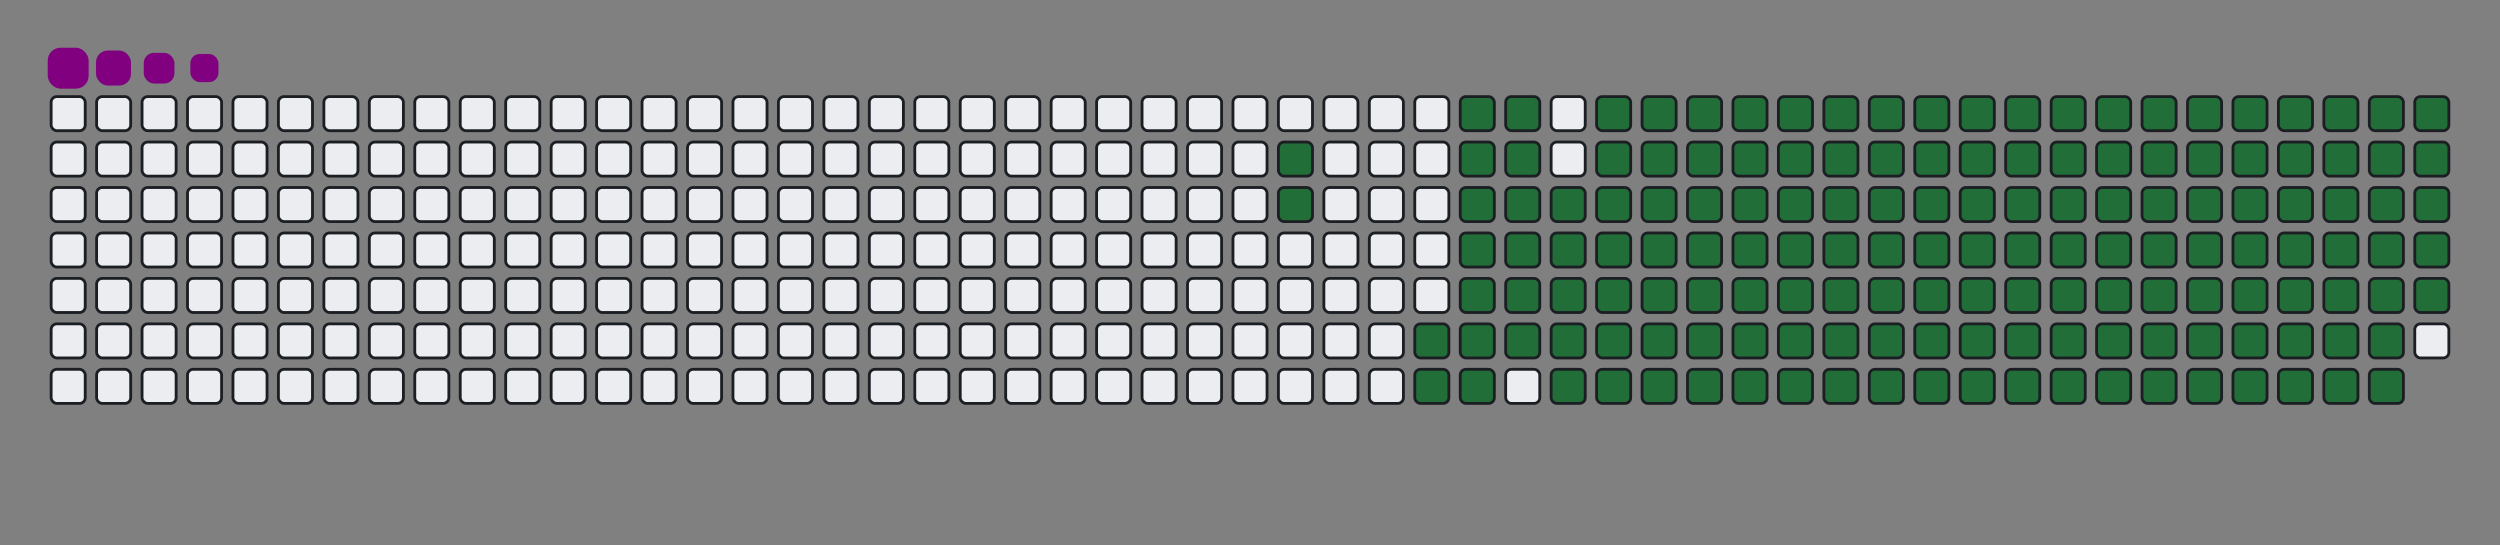 <svg viewBox="-16 -32 880 192" width="880" height="192" xmlns="http://www.w3.org/2000/svg"><rect x="-16" y="-32" width="880" height="192" fill="#808080" stroke="none"/><desc>Generated with https://github.com/Platane/snk</desc><style>@keyframes c0{12.12%{fill:#216e39}12.14%,to{fill:#ebedf0}}@keyframes c1{12.54%{fill:#216e39}12.56%,to{fill:#ebedf0}}@keyframes c2{68.61%{fill:#216e39}68.63%,to{fill:#ebedf0}}@keyframes c3{69.03%{fill:#216e39}69.05%,to{fill:#ebedf0}}@keyframes c4{85.35%{fill:#216e39}85.37%,to{fill:#ebedf0}}@keyframes c5{85.76%{fill:#216e39}85.78%,to{fill:#ebedf0}}@keyframes c6{14.22%{fill:#216e39}14.24%,to{fill:#ebedf0}}@keyframes c7{49.78%{fill:#216e39}49.8%,to{fill:#ebedf0}}@keyframes c8{50.2%{fill:#216e39}50.22%,to{fill:#ebedf0}}@keyframes c9{68.19%{fill:#216e39}68.21%,to{fill:#ebedf0}}@keyframes ca{69.45%{fill:#216e39}69.47%,to{fill:#ebedf0}}@keyframes cb{84.93%{fill:#216e39}84.95%,to{fill:#ebedf0}}@keyframes cc{84.51%{fill:#216e39}84.53%,to{fill:#ebedf0}}@keyframes cd{14.63%{fill:#216e39}14.65%,to{fill:#ebedf0}}@keyframes ce{49.36%{fill:#216e39}49.38%,to{fill:#ebedf0}}@keyframes cf{50.62%{fill:#216e39}50.64%,to{fill:#ebedf0}}@keyframes cg{67.77%{fill:#216e39}67.79%,to{fill:#ebedf0}}@keyframes ch{15.05%{fill:#216e39}15.07%,to{fill:#ebedf0}}@keyframes ci{48.94%{fill:#216e39}48.96%,to{fill:#ebedf0}}@keyframes cj{51.04%{fill:#216e39}51.06%,to{fill:#ebedf0}}@keyframes ck{67.35%{fill:#216e39}67.37%,to{fill:#ebedf0}}@keyframes cl{70.28%{fill:#216e39}70.3%,to{fill:#ebedf0}}@keyframes cm{31.37%{fill:#216e39}31.39%,to{fill:#ebedf0}}@keyframes cn{31.79%{fill:#216e39}31.81%,to{fill:#ebedf0}}@keyframes co{15.47%{fill:#216e39}15.49%,to{fill:#ebedf0}}@keyframes cp{48.53%{fill:#216e39}48.55%,to{fill:#ebedf0}}@keyframes cq{51.45%{fill:#216e39}51.47%,to{fill:#ebedf0}}@keyframes cr{66.94%{fill:#216e39}66.96%,to{fill:#ebedf0}}@keyframes cs{70.7%{fill:#216e39}70.72%,to{fill:#ebedf0}}@keyframes ct{30.95%{fill:#216e39}30.97%,to{fill:#ebedf0}}@keyframes cu{32.21%{fill:#216e39}32.23%,to{fill:#ebedf0}}@keyframes cv{15.89%{fill:#216e39}15.91%,to{fill:#ebedf0}}@keyframes cw{48.11%{fill:#216e39}48.13%,to{fill:#ebedf0}}@keyframes cx{51.87%{fill:#216e39}51.89%,to{fill:#ebedf0}}@keyframes cy{66.52%{fill:#216e39}66.54%,to{fill:#ebedf0}}@keyframes cz{71.12%{fill:#216e39}71.14%,to{fill:#ebedf0}}@keyframes c10{30.53%{fill:#216e39}30.55%,to{fill:#ebedf0}}@keyframes c11{32.63%{fill:#216e39}32.65%,to{fill:#ebedf0}}@keyframes c12{16.31%{fill:#216e39}16.33%,to{fill:#ebedf0}}@keyframes c13{47.69%{fill:#216e39}47.71%,to{fill:#ebedf0}}@keyframes c14{52.29%{fill:#216e39}52.31%,to{fill:#ebedf0}}@keyframes c15{66.1%{fill:#216e39}66.12%,to{fill:#ebedf0}}@keyframes c16{71.54%{fill:#216e39}71.56%,to{fill:#ebedf0}}@keyframes c17{30.12%{fill:#216e39}30.14%,to{fill:#ebedf0}}@keyframes c18{33.04%{fill:#216e39}33.06%,to{fill:#ebedf0}}@keyframes c19{16.73%{fill:#216e39}16.75%,to{fill:#ebedf0}}@keyframes c1a{47.27%{fill:#216e39}47.29%,to{fill:#ebedf0}}@keyframes c1b{52.71%{fill:#216e39}52.73%,to{fill:#ebedf0}}@keyframes c1c{65.68%{fill:#216e39}65.7%,to{fill:#ebedf0}}@keyframes c1d{71.96%{fill:#216e39}71.98%,to{fill:#ebedf0}}@keyframes c1e{29.7%{fill:#216e39}29.72%,to{fill:#ebedf0}}@keyframes c1f{33.46%{fill:#216e39}33.48%,to{fill:#ebedf0}}@keyframes c1g{17.14%{fill:#216e39}17.16%,to{fill:#ebedf0}}@keyframes c1h{46.85%{fill:#216e39}46.87%,to{fill:#ebedf0}}@keyframes c1i{53.13%{fill:#216e39}53.15%,to{fill:#ebedf0}}@keyframes c1j{65.26%{fill:#216e39}65.28%,to{fill:#ebedf0}}@keyframes c1k{72.37%{fill:#216e39}72.39%,to{fill:#ebedf0}}@keyframes c1l{29.28%{fill:#216e39}29.3%,to{fill:#ebedf0}}@keyframes c1m{33.88%{fill:#216e39}33.9%,to{fill:#ebedf0}}@keyframes c1n{17.56%{fill:#216e39}17.58%,to{fill:#ebedf0}}@keyframes c1o{46.43%{fill:#216e39}46.45%,to{fill:#ebedf0}}@keyframes c1p{53.55%{fill:#216e39}53.57%,to{fill:#ebedf0}}@keyframes c1q{64.84%{fill:#216e39}64.86%,to{fill:#ebedf0}}@keyframes c1r{72.79%{fill:#216e39}72.81%,to{fill:#ebedf0}}@keyframes c1s{28.86%{fill:#216e39}28.88%,to{fill:#ebedf0}}@keyframes c1t{34.3%{fill:#216e39}34.32%,to{fill:#ebedf0}}@keyframes c1u{17.98%{fill:#216e39}18%,to{fill:#ebedf0}}@keyframes c1v{46.02%{fill:#216e39}46.04%,to{fill:#ebedf0}}@keyframes c1w{53.96%{fill:#216e39}53.98%,to{fill:#ebedf0}}@keyframes c1x{64.43%{fill:#216e39}64.45%,to{fill:#ebedf0}}@keyframes c1y{73.21%{fill:#216e39}73.23%,to{fill:#ebedf0}}@keyframes c1z{28.44%{fill:#216e39}28.46%,to{fill:#ebedf0}}@keyframes c20{34.72%{fill:#216e39}34.74%,to{fill:#ebedf0}}@keyframes c21{18.4%{fill:#216e39}18.42%,to{fill:#ebedf0}}@keyframes c22{45.6%{fill:#216e39}45.62%,to{fill:#ebedf0}}@keyframes c23{54.38%{fill:#216e39}54.4%,to{fill:#ebedf0}}@keyframes c24{64.01%{fill:#216e39}64.03%,to{fill:#ebedf0}}@keyframes c25{73.63%{fill:#216e39}73.65%,to{fill:#ebedf0}}@keyframes c26{28.02%{fill:#216e39}28.04%,to{fill:#ebedf0}}@keyframes c27{35.14%{fill:#216e39}35.16%,to{fill:#ebedf0}}@keyframes c28{18.82%{fill:#216e39}18.84%,to{fill:#ebedf0}}@keyframes c29{45.18%{fill:#216e39}45.2%,to{fill:#ebedf0}}@keyframes c2a{54.8%{fill:#216e39}54.82%,to{fill:#ebedf0}}@keyframes c2b{63.59%{fill:#216e39}63.61%,to{fill:#ebedf0}}@keyframes c2c{74.05%{fill:#216e39}74.07%,to{fill:#ebedf0}}@keyframes c2d{27.61%{fill:#216e39}27.63%,to{fill:#ebedf0}}@keyframes c2e{35.55%{fill:#216e39}35.57%,to{fill:#ebedf0}}@keyframes c2f{19.24%{fill:#216e39}19.26%,to{fill:#ebedf0}}@keyframes c2g{44.76%{fill:#216e39}44.78%,to{fill:#ebedf0}}@keyframes c2h{55.22%{fill:#216e39}55.24%,to{fill:#ebedf0}}@keyframes c2i{63.17%{fill:#216e39}63.19%,to{fill:#ebedf0}}@keyframes c2j{74.47%{fill:#216e39}74.49%,to{fill:#ebedf0}}@keyframes c2k{27.19%{fill:#216e39}27.21%,to{fill:#ebedf0}}@keyframes c2l{35.97%{fill:#216e39}35.99%,to{fill:#ebedf0}}@keyframes c2m{19.66%{fill:#216e39}19.68%,to{fill:#ebedf0}}@keyframes c2n{44.34%{fill:#216e39}44.36%,to{fill:#ebedf0}}@keyframes c2o{55.64%{fill:#216e39}55.66%,to{fill:#ebedf0}}@keyframes c2p{62.75%{fill:#216e39}62.77%,to{fill:#ebedf0}}@keyframes c2q{74.89%{fill:#216e39}74.91%,to{fill:#ebedf0}}@keyframes c2r{26.77%{fill:#216e39}26.79%,to{fill:#ebedf0}}@keyframes c2s{36.39%{fill:#216e39}36.41%,to{fill:#ebedf0}}@keyframes c2t{20.07%{fill:#216e39}20.09%,to{fill:#ebedf0}}@keyframes c2u{43.92%{fill:#216e39}43.94%,to{fill:#ebedf0}}@keyframes c2v{56.06%{fill:#216e39}56.08%,to{fill:#ebedf0}}@keyframes c2w{62.33%{fill:#216e39}62.35%,to{fill:#ebedf0}}@keyframes c2x{75.3%{fill:#216e39}75.32%,to{fill:#ebedf0}}@keyframes c2y{26.35%{fill:#216e39}26.37%,to{fill:#ebedf0}}@keyframes c2z{36.81%{fill:#216e39}36.83%,to{fill:#ebedf0}}@keyframes c30{20.49%{fill:#216e39}20.51%,to{fill:#ebedf0}}@keyframes c31{43.5%{fill:#216e39}43.52%,to{fill:#ebedf0}}@keyframes c32{56.48%{fill:#216e39}56.5%,to{fill:#ebedf0}}@keyframes c33{61.91%{fill:#216e39}61.93%,to{fill:#ebedf0}}@keyframes c34{75.72%{fill:#216e39}75.74%,to{fill:#ebedf0}}@keyframes c35{25.93%{fill:#216e39}25.95%,to{fill:#ebedf0}}@keyframes c36{37.23%{fill:#216e39}37.25%,to{fill:#ebedf0}}@keyframes c37{20.91%{fill:#216e39}20.93%,to{fill:#ebedf0}}@keyframes c38{43.09%{fill:#216e39}43.11%,to{fill:#ebedf0}}@keyframes c39{56.89%{fill:#216e39}56.91%,to{fill:#ebedf0}}@keyframes c3a{61.5%{fill:#216e39}61.52%,to{fill:#ebedf0}}@keyframes c3b{76.14%{fill:#216e39}76.16%,to{fill:#ebedf0}}@keyframes c3c{25.51%{fill:#216e39}25.53%,to{fill:#ebedf0}}@keyframes c3d{37.65%{fill:#216e39}37.67%,to{fill:#ebedf0}}@keyframes c3e{21.33%{fill:#216e39}21.35%,to{fill:#ebedf0}}@keyframes c3f{42.67%{fill:#216e39}42.69%,to{fill:#ebedf0}}@keyframes c3g{57.31%{fill:#216e39}57.33%,to{fill:#ebedf0}}@keyframes c3h{61.08%{fill:#216e39}61.1%,to{fill:#ebedf0}}@keyframes c3i{60.66%{fill:#216e39}60.68%,to{fill:#ebedf0}}@keyframes c3j{25.09%{fill:#216e39}25.11%,to{fill:#ebedf0}}@keyframes c3k{38.07%{fill:#216e39}38.09%,to{fill:#ebedf0}}@keyframes c3l{21.75%{fill:#216e39}21.77%,to{fill:#ebedf0}}@keyframes c3m{42.25%{fill:#216e39}42.27%,to{fill:#ebedf0}}@keyframes c3n{57.73%{fill:#216e39}57.75%,to{fill:#ebedf0}}@keyframes c3o{58.15%{fill:#216e39}58.17%,to{fill:#ebedf0}}@keyframes c3p{60.24%{fill:#216e39}60.26%,to{fill:#ebedf0}}@keyframes c3q{24.68%{fill:#216e39}24.7%,to{fill:#ebedf0}}@keyframes c3r{38.48%{fill:#216e39}38.5%,to{fill:#ebedf0}}@keyframes c3s{22.17%{fill:#216e39}22.19%,to{fill:#ebedf0}}@keyframes c3t{41.83%{fill:#216e39}41.85%,to{fill:#ebedf0}}@keyframes c3u{41.41%{fill:#216e39}41.43%,to{fill:#ebedf0}}@keyframes c3v{58.57%{fill:#216e39}58.59%,to{fill:#ebedf0}}@keyframes c3w{59.82%{fill:#216e39}59.84%,to{fill:#ebedf0}}@keyframes c3x{24.26%{fill:#216e39}24.28%,to{fill:#ebedf0}}@keyframes c3y{38.9%{fill:#216e39}38.92%,to{fill:#ebedf0}}@keyframes c3z{22.58%{fill:#216e39}22.6%,to{fill:#ebedf0}}@keyframes c40{39.74%{fill:#216e39}39.76%,to{fill:#ebedf0}}@keyframes c41{40.99%{fill:#216e39}41.01%,to{fill:#ebedf0}}@keyframes c42{58.99%{fill:#216e39}59.01%,to{fill:#ebedf0}}@keyframes c43{59.4%{fill:#216e39}59.42%,to{fill:#ebedf0}}@keyframes c44{23.84%{fill:#216e39}23.86%,to{fill:#ebedf0}}@keyframes c45{23.42%{fill:#216e39}23.44%,to{fill:#ebedf0}}@keyframes c46{23%{fill:#216e39}23.02%,to{fill:#ebedf0}}@keyframes c47{40.16%{fill:#216e39}40.18%,to{fill:#ebedf0}}@keyframes c48{40.58%{fill:#216e39}40.6%,to{fill:#ebedf0}}@keyframes u0{12.12%{transform:scale(0,1)}12.14%,12.54%,12.56%,14.22%{transform:scale(.01,1)}14.24%,14.63%{transform:scale(.02,1)}14.65%,15.05%,15.07%,15.47%{transform:scale(.03,1)}15.49%,15.89%{transform:scale(.04,1)}15.91%,16.31%,16.33%,16.73%{transform:scale(.05,1)}16.75%,17.14%{transform:scale(.06,1)}17.16%,17.56%,17.58%,17.98%{transform:scale(.07,1)}18%,18.4%,18.42%,18.82%{transform:scale(.08,1)}18.84%,19.24%{transform:scale(.09,1)}19.26%,19.66%,19.68%,20.07%{transform:scale(.1,1)}20.09%,20.49%{transform:scale(.11,1)}20.51%,20.91%,20.93%,21.33%{transform:scale(.12,1)}21.35%,21.75%{transform:scale(.13,1)}21.77%,22.17%,22.19%,22.58%{transform:scale(.14,1)}22.6%,23%{transform:scale(.15,1)}23.02%,23.42%,23.44%,23.84%{transform:scale(.16,1)}23.86%,24.26%{transform:scale(.17,1)}24.28%,24.68%,24.7%,25.09%{transform:scale(.18,1)}25.11%,25.51%{transform:scale(.19,1)}25.53%,25.93%,25.95%,26.35%{transform:scale(.2,1)}26.37%,26.77%{transform:scale(.21,1)}26.79%,27.19%,27.21%,27.61%{transform:scale(.22,1)}27.63%,28.02%{transform:scale(.23,1)}28.04%,28.44%,28.46%,28.86%{transform:scale(.24,1)}28.88%,29.28%,29.3%,29.7%{transform:scale(.25,1)}29.72%,30.12%{transform:scale(.26,1)}30.14%,30.53%,30.55%,30.95%{transform:scale(.27,1)}30.97%,31.37%{transform:scale(.28,1)}31.39%,31.79%,31.81%,32.21%{transform:scale(.29,1)}32.23%,32.63%{transform:scale(.3,1)}32.65%,33.04%,33.06%,33.46%{transform:scale(.31,1)}33.48%,33.88%{transform:scale(.32,1)}33.9%,34.3%,34.32%,34.72%{transform:scale(.33,1)}34.74%,35.14%{transform:scale(.34,1)}35.16%,35.55%,35.57%,35.97%{transform:scale(.35,1)}35.99%,36.39%{transform:scale(.36,1)}36.41%,36.81%,36.83%,37.23%{transform:scale(.37,1)}37.25%,37.65%{transform:scale(.38,1)}37.67%,38.07%,38.09%,38.48%{transform:scale(.39,1)}38.5%,38.9%{transform:scale(.4,1)}38.92%,39.74%,39.76%,40.16%{transform:scale(.41,1)}40.18%,40.58%,40.6%,40.99%{transform:scale(.42,1)}41.01%,41.41%{transform:scale(.43,1)}41.43%,41.83%,41.85%,42.25%{transform:scale(.44,1)}42.27%,42.67%{transform:scale(.45,1)}42.69%,43.09%,43.11%,43.5%{transform:scale(.46,1)}43.52%,43.92%{transform:scale(.47,1)}43.94%,44.34%,44.36%,44.76%{transform:scale(.48,1)}44.78%,45.18%{transform:scale(.49,1)}45.2%,45.6%,45.62%,46.02%{transform:scale(.5,1)}46.04%,46.43%{transform:scale(.51,1)}46.45%,46.85%,46.87%,47.27%{transform:scale(.52,1)}47.29%,47.69%{transform:scale(.53,1)}47.71%,48.11%,48.13%,48.53%{transform:scale(.54,1)}48.55%,48.94%{transform:scale(.55,1)}48.96%,49.36%,49.38%,49.78%{transform:scale(.56,1)}49.8%,50.2%{transform:scale(.57,1)}50.22%,50.62%,50.64%,51.04%{transform:scale(.58,1)}51.06%,51.45%,51.47%,51.87%{transform:scale(.59,1)}51.89%,52.29%{transform:scale(.6,1)}52.31%,52.71%,52.73%,53.13%{transform:scale(.61,1)}53.15%,53.55%{transform:scale(.62,1)}53.57%,53.96%,53.98%,54.38%{transform:scale(.63,1)}54.4%,54.8%{transform:scale(.64,1)}54.82%,55.22%,55.24%,55.64%{transform:scale(.65,1)}55.66%,56.06%{transform:scale(.66,1)}56.08%,56.48%,56.5%,56.89%{transform:scale(.67,1)}56.91%,57.31%{transform:scale(.68,1)}57.33%,57.73%,57.75%,58.15%{transform:scale(.69,1)}58.17%,58.57%{transform:scale(.7,1)}58.59%,58.99%,59.01%,59.4%{transform:scale(.71,1)}59.42%,59.82%{transform:scale(.72,1)}59.84%,60.24%,60.26%,60.66%{transform:scale(.73,1)}60.68%,61.08%{transform:scale(.74,1)}61.1%,61.5%,61.52%,61.91%{transform:scale(.75,1)}61.93%,62.33%,62.35%,62.75%{transform:scale(.76,1)}62.77%,63.17%{transform:scale(.77,1)}63.19%,63.59%,63.61%,64.01%{transform:scale(.78,1)}64.03%,64.43%{transform:scale(.79,1)}64.45%,64.84%,64.86%,65.26%{transform:scale(.8,1)}65.28%,65.68%{transform:scale(.81,1)}65.7%,66.1%,66.12%,66.52%{transform:scale(.82,1)}66.54%,66.94%{transform:scale(.83,1)}66.96%,67.35%,67.37%,67.77%{transform:scale(.84,1)}67.79%,68.19%{transform:scale(.85,1)}68.21%,68.61%,68.63%,69.03%{transform:scale(.86,1)}69.05%,69.45%{transform:scale(.87,1)}69.47%,70.28%,70.3%,70.7%{transform:scale(.88,1)}70.72%,71.12%{transform:scale(.89,1)}71.14%,71.54%,71.56%,71.96%{transform:scale(.9,1)}71.98%,72.37%{transform:scale(.91,1)}72.39%,72.79%,72.81%,73.21%{transform:scale(.92,1)}73.23%,73.63%,73.65%,74.05%{transform:scale(.93,1)}74.07%,74.47%{transform:scale(.94,1)}74.49%,74.89%,74.91%,75.3%{transform:scale(.95,1)}75.32%,75.72%{transform:scale(.96,1)}75.74%,76.14%,76.16%,84.51%{transform:scale(.97,1)}84.53%,84.93%{transform:scale(.98,1)}84.95%,85.35%,85.37%,85.76%{transform:scale(.99,1)}85.78%,to{transform:scale(1,1)}}@keyframes s0{0%,99.58%{transform:translate(0,-16px)}.42%{transform:translate(0,0)}11.72%{transform:translate(432px,0)}12.55%{transform:translate(432px,32px)}23.01%{transform:translate(832px,32px)}23.85%{transform:translate(832px,0)}31.38%{transform:translate(544px,0)}31.8%{transform:translate(544px,16px)}38.91%{transform:translate(816px,16px)}39.75%{transform:translate(816px,48px)}40.17%{transform:translate(832px,48px)}40.59%{transform:translate(832px,64px)}41.42%{transform:translate(800px,64px)}41.84%{transform:translate(800px,48px)}49.79%{transform:translate(496px,48px)}50.21%{transform:translate(496px,64px)}57.74%{transform:translate(784px,64px)}58.16%{transform:translate(784px,80px)}59%{transform:translate(816px,80px)}59.41%{transform:translate(816px,96px)}60.67%{transform:translate(768px,96px)}61.09%{transform:translate(768px,80px)}68.62%{transform:translate(480px,80px)}69.04%{transform:translate(480px,96px)}76.15%{transform:translate(752px,96px)}78.24%{transform:translate(752px,16px)}84.52%{transform:translate(512px,16px)}84.94%{transform:translate(512px,0)}85.36%{transform:translate(496px,0)}85.77%{transform:translate(496px,16px)}96.65%{transform:translate(80px,16px)}97.07%{transform:translate(80px,0)}97.49%{transform:translate(64px,0)}97.91%{transform:translate(64px,-16px)}}@keyframes s1{0%,99.58%{transform:translate(16px,-16px)}.42%{transform:translate(0,-16px)}.84%{transform:translate(0,0)}12.13%{transform:translate(432px,0)}12.97%{transform:translate(432px,32px)}23.43%{transform:translate(832px,32px)}24.27%{transform:translate(832px,0)}31.8%{transform:translate(544px,0)}32.22%{transform:translate(544px,16px)}39.33%{transform:translate(816px,16px)}40.17%{transform:translate(816px,48px)}40.59%{transform:translate(832px,48px)}41%{transform:translate(832px,64px)}41.84%{transform:translate(800px,64px)}42.26%{transform:translate(800px,48px)}50.21%{transform:translate(496px,48px)}50.63%{transform:translate(496px,64px)}58.16%{transform:translate(784px,64px)}58.58%{transform:translate(784px,80px)}59.41%{transform:translate(816px,80px)}59.83%{transform:translate(816px,96px)}61.09%{transform:translate(768px,96px)}61.51%{transform:translate(768px,80px)}69.04%{transform:translate(480px,80px)}69.46%{transform:translate(480px,96px)}76.57%{transform:translate(752px,96px)}78.66%{transform:translate(752px,16px)}84.94%{transform:translate(512px,16px)}85.36%{transform:translate(512px,0)}85.77%{transform:translate(496px,0)}86.19%{transform:translate(496px,16px)}97.07%{transform:translate(80px,16px)}97.49%{transform:translate(80px,0)}97.91%{transform:translate(64px,0)}98.33%{transform:translate(64px,-16px)}}@keyframes s2{0%,99.58%{transform:translate(32px,-16px)}.84%{transform:translate(0,-16px)}1.26%{transform:translate(0,0)}12.55%{transform:translate(432px,0)}13.39%{transform:translate(432px,32px)}23.85%{transform:translate(832px,32px)}24.69%{transform:translate(832px,0)}32.22%{transform:translate(544px,0)}32.64%{transform:translate(544px,16px)}39.75%{transform:translate(816px,16px)}40.59%{transform:translate(816px,48px)}41%{transform:translate(832px,48px)}41.42%{transform:translate(832px,64px)}42.26%{transform:translate(800px,64px)}42.68%{transform:translate(800px,48px)}50.63%{transform:translate(496px,48px)}51.05%{transform:translate(496px,64px)}58.58%{transform:translate(784px,64px)}59%{transform:translate(784px,80px)}59.83%{transform:translate(816px,80px)}60.25%{transform:translate(816px,96px)}61.51%{transform:translate(768px,96px)}61.92%{transform:translate(768px,80px)}69.46%{transform:translate(480px,80px)}69.87%{transform:translate(480px,96px)}76.99%{transform:translate(752px,96px)}79.08%{transform:translate(752px,16px)}85.36%{transform:translate(512px,16px)}85.77%{transform:translate(512px,0)}86.19%{transform:translate(496px,0)}86.61%{transform:translate(496px,16px)}97.49%{transform:translate(80px,16px)}97.91%{transform:translate(80px,0)}98.33%{transform:translate(64px,0)}98.74%{transform:translate(64px,-16px)}}@keyframes s3{0%,99.58%{transform:translate(48px,-16px)}1.26%{transform:translate(0,-16px)}1.67%{transform:translate(0,0)}12.97%{transform:translate(432px,0)}13.81%{transform:translate(432px,32px)}24.27%{transform:translate(832px,32px)}25.1%{transform:translate(832px,0)}32.64%{transform:translate(544px,0)}33.05%{transform:translate(544px,16px)}40.17%{transform:translate(816px,16px)}41%{transform:translate(816px,48px)}41.42%{transform:translate(832px,48px)}41.84%{transform:translate(832px,64px)}42.68%{transform:translate(800px,64px)}43.1%{transform:translate(800px,48px)}51.05%{transform:translate(496px,48px)}51.46%{transform:translate(496px,64px)}59%{transform:translate(784px,64px)}59.41%{transform:translate(784px,80px)}60.25%{transform:translate(816px,80px)}60.67%{transform:translate(816px,96px)}61.92%{transform:translate(768px,96px)}62.34%{transform:translate(768px,80px)}69.87%{transform:translate(480px,80px)}70.29%{transform:translate(480px,96px)}77.41%{transform:translate(752px,96px)}79.5%{transform:translate(752px,16px)}85.77%{transform:translate(512px,16px)}86.19%{transform:translate(512px,0)}86.61%{transform:translate(496px,0)}87.03%{transform:translate(496px,16px)}97.91%{transform:translate(80px,16px)}98.33%{transform:translate(80px,0)}98.74%{transform:translate(64px,0)}99.16%{transform:translate(64px,-16px)}}:root{--cb:#1b1f230a;--cs:purple;--ce:#ebedf0;--c0:#ebedf0;--c1:#9be9a8;--c2:#40c463;--c3:#30a14e;--c4:#216e39}@media (prefers-color-scheme:dark){:root{--cb:#1b1f230a;--cs:purple;--ce:#161b22;--c1:#01311f;--c2:#034525;--c3:#0f6d31;--c4:#00c647}}.c{shape-rendering:geometricPrecision;fill:#ebedf0;stroke-width:1px;stroke:#1b1f230a;animation:none 23900ms linear infinite}.c.c0,.c.c1,.c.c2{fill:#216e39;animation-name:c0}.c.c1,.c.c2{animation-name:c1}.c.c2{animation-name:c2}.c.c3,.c.c4,.c.c5{fill:#216e39;animation-name:c3}.c.c4,.c.c5{animation-name:c4}.c.c5{animation-name:c5}.c.c6,.c.c7,.c.c8{fill:#216e39;animation-name:c6}.c.c7,.c.c8{animation-name:c7}.c.c8{animation-name:c8}.c.c9,.c.ca,.c.cb{fill:#216e39;animation-name:c9}.c.ca,.c.cb{animation-name:ca}.c.cb{animation-name:cb}.c.cc,.c.cd,.c.ce{fill:#216e39;animation-name:cc}.c.cd,.c.ce{animation-name:cd}.c.ce{animation-name:ce}.c.cf,.c.cg,.c.ch{fill:#216e39;animation-name:cf}.c.cg,.c.ch{animation-name:cg}.c.ch{animation-name:ch}.c.ci,.c.cj,.c.ck{fill:#216e39;animation-name:ci}.c.cj,.c.ck{animation-name:cj}.c.ck{animation-name:ck}.c.cl,.c.cm,.c.cn{fill:#216e39;animation-name:cl}.c.cm,.c.cn{animation-name:cm}.c.cn{animation-name:cn}.c.co,.c.cp,.c.cq{fill:#216e39;animation-name:co}.c.cp,.c.cq{animation-name:cp}.c.cq{animation-name:cq}.c.cr,.c.cs,.c.ct{fill:#216e39;animation-name:cr}.c.cs,.c.ct{animation-name:cs}.c.ct{animation-name:ct}.c.cu,.c.cv,.c.cw{fill:#216e39;animation-name:cu}.c.cv,.c.cw{animation-name:cv}.c.cw{animation-name:cw}.c.cx,.c.cy,.c.cz{fill:#216e39;animation-name:cx}.c.cy,.c.cz{animation-name:cy}.c.cz{animation-name:cz}.c.c10,.c.c11,.c.c12{fill:#216e39;animation-name:c10}.c.c11,.c.c12{animation-name:c11}.c.c12{animation-name:c12}.c.c13,.c.c14,.c.c15{fill:#216e39;animation-name:c13}.c.c14,.c.c15{animation-name:c14}.c.c15{animation-name:c15}.c.c16,.c.c17,.c.c18{fill:#216e39;animation-name:c16}.c.c17,.c.c18{animation-name:c17}.c.c18{animation-name:c18}.c.c19,.c.c1a,.c.c1b{fill:#216e39;animation-name:c19}.c.c1a,.c.c1b{animation-name:c1a}.c.c1b{animation-name:c1b}.c.c1c,.c.c1d,.c.c1e{fill:#216e39;animation-name:c1c}.c.c1d,.c.c1e{animation-name:c1d}.c.c1e{animation-name:c1e}.c.c1f,.c.c1g,.c.c1h{fill:#216e39;animation-name:c1f}.c.c1g,.c.c1h{animation-name:c1g}.c.c1h{animation-name:c1h}.c.c1i,.c.c1j,.c.c1k{fill:#216e39;animation-name:c1i}.c.c1j,.c.c1k{animation-name:c1j}.c.c1k{animation-name:c1k}.c.c1l,.c.c1m,.c.c1n{fill:#216e39;animation-name:c1l}.c.c1m,.c.c1n{animation-name:c1m}.c.c1n{animation-name:c1n}.c.c1o,.c.c1p,.c.c1q{fill:#216e39;animation-name:c1o}.c.c1p,.c.c1q{animation-name:c1p}.c.c1q{animation-name:c1q}.c.c1r,.c.c1s,.c.c1t{fill:#216e39;animation-name:c1r}.c.c1s,.c.c1t{animation-name:c1s}.c.c1t{animation-name:c1t}.c.c1u,.c.c1v,.c.c1w{fill:#216e39;animation-name:c1u}.c.c1v,.c.c1w{animation-name:c1v}.c.c1w{animation-name:c1w}.c.c1x,.c.c1y,.c.c1z{fill:#216e39;animation-name:c1x}.c.c1y,.c.c1z{animation-name:c1y}.c.c1z{animation-name:c1z}.c.c20,.c.c21,.c.c22{fill:#216e39;animation-name:c20}.c.c21,.c.c22{animation-name:c21}.c.c22{animation-name:c22}.c.c23,.c.c24,.c.c25{fill:#216e39;animation-name:c23}.c.c24,.c.c25{animation-name:c24}.c.c25{animation-name:c25}.c.c26,.c.c27,.c.c28{fill:#216e39;animation-name:c26}.c.c27,.c.c28{animation-name:c27}.c.c28{animation-name:c28}.c.c29,.c.c2a,.c.c2b{fill:#216e39;animation-name:c29}.c.c2a,.c.c2b{animation-name:c2a}.c.c2b{animation-name:c2b}.c.c2c,.c.c2d,.c.c2e{fill:#216e39;animation-name:c2c}.c.c2d,.c.c2e{animation-name:c2d}.c.c2e{animation-name:c2e}.c.c2f,.c.c2g,.c.c2h{fill:#216e39;animation-name:c2f}.c.c2g,.c.c2h{animation-name:c2g}.c.c2h{animation-name:c2h}.c.c2i,.c.c2j,.c.c2k{fill:#216e39;animation-name:c2i}.c.c2j,.c.c2k{animation-name:c2j}.c.c2k{animation-name:c2k}.c.c2l,.c.c2m,.c.c2n{fill:#216e39;animation-name:c2l}.c.c2m,.c.c2n{animation-name:c2m}.c.c2n{animation-name:c2n}.c.c2o,.c.c2p,.c.c2q{fill:#216e39;animation-name:c2o}.c.c2p,.c.c2q{animation-name:c2p}.c.c2q{animation-name:c2q}.c.c2r,.c.c2s,.c.c2t{fill:#216e39;animation-name:c2r}.c.c2s,.c.c2t{animation-name:c2s}.c.c2t{animation-name:c2t}.c.c2u,.c.c2v,.c.c2w{fill:#216e39;animation-name:c2u}.c.c2v,.c.c2w{animation-name:c2v}.c.c2w{animation-name:c2w}.c.c2x,.c.c2y,.c.c2z{fill:#216e39;animation-name:c2x}.c.c2y,.c.c2z{animation-name:c2y}.c.c2z{animation-name:c2z}.c.c30,.c.c31,.c.c32{fill:#216e39;animation-name:c30}.c.c31,.c.c32{animation-name:c31}.c.c32{animation-name:c32}.c.c33,.c.c34,.c.c35{fill:#216e39;animation-name:c33}.c.c34,.c.c35{animation-name:c34}.c.c35{animation-name:c35}.c.c36,.c.c37,.c.c38{fill:#216e39;animation-name:c36}.c.c37,.c.c38{animation-name:c37}.c.c38{animation-name:c38}.c.c39,.c.c3a,.c.c3b{fill:#216e39;animation-name:c39}.c.c3a,.c.c3b{animation-name:c3a}.c.c3b{animation-name:c3b}.c.c3c,.c.c3d,.c.c3e{fill:#216e39;animation-name:c3c}.c.c3d,.c.c3e{animation-name:c3d}.c.c3e{animation-name:c3e}.c.c3f,.c.c3g,.c.c3h{fill:#216e39;animation-name:c3f}.c.c3g,.c.c3h{animation-name:c3g}.c.c3h{animation-name:c3h}.c.c3i,.c.c3j,.c.c3k{fill:#216e39;animation-name:c3i}.c.c3j,.c.c3k{animation-name:c3j}.c.c3k{animation-name:c3k}.c.c3l,.c.c3m,.c.c3n{fill:#216e39;animation-name:c3l}.c.c3m,.c.c3n{animation-name:c3m}.c.c3n{animation-name:c3n}.c.c3o,.c.c3p,.c.c3q{fill:#216e39;animation-name:c3o}.c.c3p,.c.c3q{animation-name:c3p}.c.c3q{animation-name:c3q}.c.c3r,.c.c3s,.c.c3t{fill:#216e39;animation-name:c3r}.c.c3s,.c.c3t{animation-name:c3s}.c.c3t{animation-name:c3t}.c.c3u,.c.c3v,.c.c3w{fill:#216e39;animation-name:c3u}.c.c3v,.c.c3w{animation-name:c3v}.c.c3w{animation-name:c3w}.c.c3x,.c.c3y,.c.c3z{fill:#216e39;animation-name:c3x}.c.c3y,.c.c3z{animation-name:c3y}.c.c3z{animation-name:c3z}.c.c40,.c.c41,.c.c42{fill:#216e39;animation-name:c40}.c.c41,.c.c42{animation-name:c41}.c.c42{animation-name:c42}.c.c43,.c.c44,.c.c45{fill:#216e39;animation-name:c43}.c.c44,.c.c45{animation-name:c44}.c.c45{animation-name:c45}.c.c46,.c.c47,.c.c48{fill:#216e39;animation-name:c46}.c.c47,.c.c48{animation-name:c47}.c.c48{animation-name:c48}.s,.u{animation:none linear 23900ms infinite}.u,.u.u0{transform-origin:0 0}.u{transform:scale(0,1)}.u.u0{fill:#216e39;animation-name:u0}.s{shape-rendering:geometricPrecision;fill:purple}.s.s0{transform:translate(0,-16px);animation-name:s0}.s.s1{transform:translate(16px,-16px);animation-name:s1}.s.s2{transform:translate(32px,-16px);animation-name:s2}.s.s3{transform:translate(48px,-16px);animation-name:s3}</style><rect class="c" x="2" y="2" rx="2" ry="2" width="12" height="12"/><rect class="c" x="2" y="18" rx="2" ry="2" width="12" height="12"/><rect class="c" x="2" y="34" rx="2" ry="2" width="12" height="12"/><rect class="c" x="2" y="50" rx="2" ry="2" width="12" height="12"/><rect class="c" x="2" y="66" rx="2" ry="2" width="12" height="12"/><rect class="c" x="2" y="82" rx="2" ry="2" width="12" height="12"/><rect class="c" x="2" y="98" rx="2" ry="2" width="12" height="12"/><rect class="c" x="18" y="2" rx="2" ry="2" width="12" height="12"/><rect class="c" x="18" y="18" rx="2" ry="2" width="12" height="12"/><rect class="c" x="18" y="34" rx="2" ry="2" width="12" height="12"/><rect class="c" x="18" y="50" rx="2" ry="2" width="12" height="12"/><rect class="c" x="18" y="66" rx="2" ry="2" width="12" height="12"/><rect class="c" x="18" y="82" rx="2" ry="2" width="12" height="12"/><rect class="c" x="18" y="98" rx="2" ry="2" width="12" height="12"/><rect class="c" x="34" y="2" rx="2" ry="2" width="12" height="12"/><rect class="c" x="34" y="18" rx="2" ry="2" width="12" height="12"/><rect class="c" x="34" y="34" rx="2" ry="2" width="12" height="12"/><rect class="c" x="34" y="50" rx="2" ry="2" width="12" height="12"/><rect class="c" x="34" y="66" rx="2" ry="2" width="12" height="12"/><rect class="c" x="34" y="82" rx="2" ry="2" width="12" height="12"/><rect class="c" x="34" y="98" rx="2" ry="2" width="12" height="12"/><rect class="c" x="50" y="2" rx="2" ry="2" width="12" height="12"/><rect class="c" x="50" y="18" rx="2" ry="2" width="12" height="12"/><rect class="c" x="50" y="34" rx="2" ry="2" width="12" height="12"/><rect class="c" x="50" y="50" rx="2" ry="2" width="12" height="12"/><rect class="c" x="50" y="66" rx="2" ry="2" width="12" height="12"/><rect class="c" x="50" y="82" rx="2" ry="2" width="12" height="12"/><rect class="c" x="50" y="98" rx="2" ry="2" width="12" height="12"/><rect class="c" x="66" y="2" rx="2" ry="2" width="12" height="12"/><rect class="c" x="66" y="18" rx="2" ry="2" width="12" height="12"/><rect class="c" x="66" y="34" rx="2" ry="2" width="12" height="12"/><rect class="c" x="66" y="50" rx="2" ry="2" width="12" height="12"/><rect class="c" x="66" y="66" rx="2" ry="2" width="12" height="12"/><rect class="c" x="66" y="82" rx="2" ry="2" width="12" height="12"/><rect class="c" x="66" y="98" rx="2" ry="2" width="12" height="12"/><rect class="c" x="82" y="2" rx="2" ry="2" width="12" height="12"/><rect class="c" x="82" y="18" rx="2" ry="2" width="12" height="12"/><rect class="c" x="82" y="34" rx="2" ry="2" width="12" height="12"/><rect class="c" x="82" y="50" rx="2" ry="2" width="12" height="12"/><rect class="c" x="82" y="66" rx="2" ry="2" width="12" height="12"/><rect class="c" x="82" y="82" rx="2" ry="2" width="12" height="12"/><rect class="c" x="82" y="98" rx="2" ry="2" width="12" height="12"/><rect class="c" x="98" y="2" rx="2" ry="2" width="12" height="12"/><rect class="c" x="98" y="18" rx="2" ry="2" width="12" height="12"/><rect class="c" x="98" y="34" rx="2" ry="2" width="12" height="12"/><rect class="c" x="98" y="50" rx="2" ry="2" width="12" height="12"/><rect class="c" x="98" y="66" rx="2" ry="2" width="12" height="12"/><rect class="c" x="98" y="82" rx="2" ry="2" width="12" height="12"/><rect class="c" x="98" y="98" rx="2" ry="2" width="12" height="12"/><rect class="c" x="114" y="2" rx="2" ry="2" width="12" height="12"/><rect class="c" x="114" y="18" rx="2" ry="2" width="12" height="12"/><rect class="c" x="114" y="34" rx="2" ry="2" width="12" height="12"/><rect class="c" x="114" y="50" rx="2" ry="2" width="12" height="12"/><rect class="c" x="114" y="66" rx="2" ry="2" width="12" height="12"/><rect class="c" x="114" y="82" rx="2" ry="2" width="12" height="12"/><rect class="c" x="114" y="98" rx="2" ry="2" width="12" height="12"/><rect class="c" x="130" y="2" rx="2" ry="2" width="12" height="12"/><rect class="c" x="130" y="18" rx="2" ry="2" width="12" height="12"/><rect class="c" x="130" y="34" rx="2" ry="2" width="12" height="12"/><rect class="c" x="130" y="50" rx="2" ry="2" width="12" height="12"/><rect class="c" x="130" y="66" rx="2" ry="2" width="12" height="12"/><rect class="c" x="130" y="82" rx="2" ry="2" width="12" height="12"/><rect class="c" x="130" y="98" rx="2" ry="2" width="12" height="12"/><rect class="c" x="146" y="2" rx="2" ry="2" width="12" height="12"/><rect class="c" x="146" y="18" rx="2" ry="2" width="12" height="12"/><rect class="c" x="146" y="34" rx="2" ry="2" width="12" height="12"/><rect class="c" x="146" y="50" rx="2" ry="2" width="12" height="12"/><rect class="c" x="146" y="66" rx="2" ry="2" width="12" height="12"/><rect class="c" x="146" y="82" rx="2" ry="2" width="12" height="12"/><rect class="c" x="146" y="98" rx="2" ry="2" width="12" height="12"/><rect class="c" x="162" y="2" rx="2" ry="2" width="12" height="12"/><rect class="c" x="162" y="18" rx="2" ry="2" width="12" height="12"/><rect class="c" x="162" y="34" rx="2" ry="2" width="12" height="12"/><rect class="c" x="162" y="50" rx="2" ry="2" width="12" height="12"/><rect class="c" x="162" y="66" rx="2" ry="2" width="12" height="12"/><rect class="c" x="162" y="82" rx="2" ry="2" width="12" height="12"/><rect class="c" x="162" y="98" rx="2" ry="2" width="12" height="12"/><rect class="c" x="178" y="2" rx="2" ry="2" width="12" height="12"/><rect class="c" x="178" y="18" rx="2" ry="2" width="12" height="12"/><rect class="c" x="178" y="34" rx="2" ry="2" width="12" height="12"/><rect class="c" x="178" y="50" rx="2" ry="2" width="12" height="12"/><rect class="c" x="178" y="66" rx="2" ry="2" width="12" height="12"/><rect class="c" x="178" y="82" rx="2" ry="2" width="12" height="12"/><rect class="c" x="178" y="98" rx="2" ry="2" width="12" height="12"/><rect class="c" x="194" y="2" rx="2" ry="2" width="12" height="12"/><rect class="c" x="194" y="18" rx="2" ry="2" width="12" height="12"/><rect class="c" x="194" y="34" rx="2" ry="2" width="12" height="12"/><rect class="c" x="194" y="50" rx="2" ry="2" width="12" height="12"/><rect class="c" x="194" y="66" rx="2" ry="2" width="12" height="12"/><rect class="c" x="194" y="82" rx="2" ry="2" width="12" height="12"/><rect class="c" x="194" y="98" rx="2" ry="2" width="12" height="12"/><rect class="c" x="210" y="2" rx="2" ry="2" width="12" height="12"/><rect class="c" x="210" y="18" rx="2" ry="2" width="12" height="12"/><rect class="c" x="210" y="34" rx="2" ry="2" width="12" height="12"/><rect class="c" x="210" y="50" rx="2" ry="2" width="12" height="12"/><rect class="c" x="210" y="66" rx="2" ry="2" width="12" height="12"/><rect class="c" x="210" y="82" rx="2" ry="2" width="12" height="12"/><rect class="c" x="210" y="98" rx="2" ry="2" width="12" height="12"/><rect class="c" x="226" y="2" rx="2" ry="2" width="12" height="12"/><rect class="c" x="226" y="18" rx="2" ry="2" width="12" height="12"/><rect class="c" x="226" y="34" rx="2" ry="2" width="12" height="12"/><rect class="c" x="226" y="50" rx="2" ry="2" width="12" height="12"/><rect class="c" x="226" y="66" rx="2" ry="2" width="12" height="12"/><rect class="c" x="226" y="82" rx="2" ry="2" width="12" height="12"/><rect class="c" x="226" y="98" rx="2" ry="2" width="12" height="12"/><rect class="c" x="242" y="2" rx="2" ry="2" width="12" height="12"/><rect class="c" x="242" y="18" rx="2" ry="2" width="12" height="12"/><rect class="c" x="242" y="34" rx="2" ry="2" width="12" height="12"/><rect class="c" x="242" y="50" rx="2" ry="2" width="12" height="12"/><rect class="c" x="242" y="66" rx="2" ry="2" width="12" height="12"/><rect class="c" x="242" y="82" rx="2" ry="2" width="12" height="12"/><rect class="c" x="242" y="98" rx="2" ry="2" width="12" height="12"/><rect class="c" x="258" y="2" rx="2" ry="2" width="12" height="12"/><rect class="c" x="258" y="18" rx="2" ry="2" width="12" height="12"/><rect class="c" x="258" y="34" rx="2" ry="2" width="12" height="12"/><rect class="c" x="258" y="50" rx="2" ry="2" width="12" height="12"/><rect class="c" x="258" y="66" rx="2" ry="2" width="12" height="12"/><rect class="c" x="258" y="82" rx="2" ry="2" width="12" height="12"/><rect class="c" x="258" y="98" rx="2" ry="2" width="12" height="12"/><rect class="c" x="274" y="2" rx="2" ry="2" width="12" height="12"/><rect class="c" x="274" y="18" rx="2" ry="2" width="12" height="12"/><rect class="c" x="274" y="34" rx="2" ry="2" width="12" height="12"/><rect class="c" x="274" y="50" rx="2" ry="2" width="12" height="12"/><rect class="c" x="274" y="66" rx="2" ry="2" width="12" height="12"/><rect class="c" x="274" y="82" rx="2" ry="2" width="12" height="12"/><rect class="c" x="274" y="98" rx="2" ry="2" width="12" height="12"/><rect class="c" x="290" y="2" rx="2" ry="2" width="12" height="12"/><rect class="c" x="290" y="18" rx="2" ry="2" width="12" height="12"/><rect class="c" x="290" y="34" rx="2" ry="2" width="12" height="12"/><rect class="c" x="290" y="50" rx="2" ry="2" width="12" height="12"/><rect class="c" x="290" y="66" rx="2" ry="2" width="12" height="12"/><rect class="c" x="290" y="82" rx="2" ry="2" width="12" height="12"/><rect class="c" x="290" y="98" rx="2" ry="2" width="12" height="12"/><rect class="c" x="306" y="2" rx="2" ry="2" width="12" height="12"/><rect class="c" x="306" y="18" rx="2" ry="2" width="12" height="12"/><rect class="c" x="306" y="34" rx="2" ry="2" width="12" height="12"/><rect class="c" x="306" y="50" rx="2" ry="2" width="12" height="12"/><rect class="c" x="306" y="66" rx="2" ry="2" width="12" height="12"/><rect class="c" x="306" y="82" rx="2" ry="2" width="12" height="12"/><rect class="c" x="306" y="98" rx="2" ry="2" width="12" height="12"/><rect class="c" x="322" y="2" rx="2" ry="2" width="12" height="12"/><rect class="c" x="322" y="18" rx="2" ry="2" width="12" height="12"/><rect class="c" x="322" y="34" rx="2" ry="2" width="12" height="12"/><rect class="c" x="322" y="50" rx="2" ry="2" width="12" height="12"/><rect class="c" x="322" y="66" rx="2" ry="2" width="12" height="12"/><rect class="c" x="322" y="82" rx="2" ry="2" width="12" height="12"/><rect class="c" x="322" y="98" rx="2" ry="2" width="12" height="12"/><rect class="c" x="338" y="2" rx="2" ry="2" width="12" height="12"/><rect class="c" x="338" y="18" rx="2" ry="2" width="12" height="12"/><rect class="c" x="338" y="34" rx="2" ry="2" width="12" height="12"/><rect class="c" x="338" y="50" rx="2" ry="2" width="12" height="12"/><rect class="c" x="338" y="66" rx="2" ry="2" width="12" height="12"/><rect class="c" x="338" y="82" rx="2" ry="2" width="12" height="12"/><rect class="c" x="338" y="98" rx="2" ry="2" width="12" height="12"/><rect class="c" x="354" y="2" rx="2" ry="2" width="12" height="12"/><rect class="c" x="354" y="18" rx="2" ry="2" width="12" height="12"/><rect class="c" x="354" y="34" rx="2" ry="2" width="12" height="12"/><rect class="c" x="354" y="50" rx="2" ry="2" width="12" height="12"/><rect class="c" x="354" y="66" rx="2" ry="2" width="12" height="12"/><rect class="c" x="354" y="82" rx="2" ry="2" width="12" height="12"/><rect class="c" x="354" y="98" rx="2" ry="2" width="12" height="12"/><rect class="c" x="370" y="2" rx="2" ry="2" width="12" height="12"/><rect class="c" x="370" y="18" rx="2" ry="2" width="12" height="12"/><rect class="c" x="370" y="34" rx="2" ry="2" width="12" height="12"/><rect class="c" x="370" y="50" rx="2" ry="2" width="12" height="12"/><rect class="c" x="370" y="66" rx="2" ry="2" width="12" height="12"/><rect class="c" x="370" y="82" rx="2" ry="2" width="12" height="12"/><rect class="c" x="370" y="98" rx="2" ry="2" width="12" height="12"/><rect class="c" x="386" y="2" rx="2" ry="2" width="12" height="12"/><rect class="c" x="386" y="18" rx="2" ry="2" width="12" height="12"/><rect class="c" x="386" y="34" rx="2" ry="2" width="12" height="12"/><rect class="c" x="386" y="50" rx="2" ry="2" width="12" height="12"/><rect class="c" x="386" y="66" rx="2" ry="2" width="12" height="12"/><rect class="c" x="386" y="82" rx="2" ry="2" width="12" height="12"/><rect class="c" x="386" y="98" rx="2" ry="2" width="12" height="12"/><rect class="c" x="402" y="2" rx="2" ry="2" width="12" height="12"/><rect class="c" x="402" y="18" rx="2" ry="2" width="12" height="12"/><rect class="c" x="402" y="34" rx="2" ry="2" width="12" height="12"/><rect class="c" x="402" y="50" rx="2" ry="2" width="12" height="12"/><rect class="c" x="402" y="66" rx="2" ry="2" width="12" height="12"/><rect class="c" x="402" y="82" rx="2" ry="2" width="12" height="12"/><rect class="c" x="402" y="98" rx="2" ry="2" width="12" height="12"/><rect class="c" x="418" y="2" rx="2" ry="2" width="12" height="12"/><rect class="c" x="418" y="18" rx="2" ry="2" width="12" height="12"/><rect class="c" x="418" y="34" rx="2" ry="2" width="12" height="12"/><rect class="c" x="418" y="50" rx="2" ry="2" width="12" height="12"/><rect class="c" x="418" y="66" rx="2" ry="2" width="12" height="12"/><rect class="c" x="418" y="82" rx="2" ry="2" width="12" height="12"/><rect class="c" x="418" y="98" rx="2" ry="2" width="12" height="12"/><rect class="c" x="434" y="2" rx="2" ry="2" width="12" height="12"/><rect class="c c0" x="434" y="18" rx="2" ry="2" width="12" height="12"/><rect class="c c1" x="434" y="34" rx="2" ry="2" width="12" height="12"/><rect class="c" x="434" y="50" rx="2" ry="2" width="12" height="12"/><rect class="c" x="434" y="66" rx="2" ry="2" width="12" height="12"/><rect class="c" x="434" y="82" rx="2" ry="2" width="12" height="12"/><rect class="c" x="434" y="98" rx="2" ry="2" width="12" height="12"/><rect class="c" x="450" y="2" rx="2" ry="2" width="12" height="12"/><rect class="c" x="450" y="18" rx="2" ry="2" width="12" height="12"/><rect class="c" x="450" y="34" rx="2" ry="2" width="12" height="12"/><rect class="c" x="450" y="50" rx="2" ry="2" width="12" height="12"/><rect class="c" x="450" y="66" rx="2" ry="2" width="12" height="12"/><rect class="c" x="450" y="82" rx="2" ry="2" width="12" height="12"/><rect class="c" x="450" y="98" rx="2" ry="2" width="12" height="12"/><rect class="c" x="466" y="2" rx="2" ry="2" width="12" height="12"/><rect class="c" x="466" y="18" rx="2" ry="2" width="12" height="12"/><rect class="c" x="466" y="34" rx="2" ry="2" width="12" height="12"/><rect class="c" x="466" y="50" rx="2" ry="2" width="12" height="12"/><rect class="c" x="466" y="66" rx="2" ry="2" width="12" height="12"/><rect class="c" x="466" y="82" rx="2" ry="2" width="12" height="12"/><rect class="c" x="466" y="98" rx="2" ry="2" width="12" height="12"/><rect class="c" x="482" y="2" rx="2" ry="2" width="12" height="12"/><rect class="c" x="482" y="18" rx="2" ry="2" width="12" height="12"/><rect class="c" x="482" y="34" rx="2" ry="2" width="12" height="12"/><rect class="c" x="482" y="50" rx="2" ry="2" width="12" height="12"/><rect class="c" x="482" y="66" rx="2" ry="2" width="12" height="12"/><rect class="c c2" x="482" y="82" rx="2" ry="2" width="12" height="12"/><rect class="c c3" x="482" y="98" rx="2" ry="2" width="12" height="12"/><rect class="c c4" x="498" y="2" rx="2" ry="2" width="12" height="12"/><rect class="c c5" x="498" y="18" rx="2" ry="2" width="12" height="12"/><rect class="c c6" x="498" y="34" rx="2" ry="2" width="12" height="12"/><rect class="c c7" x="498" y="50" rx="2" ry="2" width="12" height="12"/><rect class="c c8" x="498" y="66" rx="2" ry="2" width="12" height="12"/><rect class="c c9" x="498" y="82" rx="2" ry="2" width="12" height="12"/><rect class="c ca" x="498" y="98" rx="2" ry="2" width="12" height="12"/><rect class="c cb" x="514" y="2" rx="2" ry="2" width="12" height="12"/><rect class="c cc" x="514" y="18" rx="2" ry="2" width="12" height="12"/><rect class="c cd" x="514" y="34" rx="2" ry="2" width="12" height="12"/><rect class="c ce" x="514" y="50" rx="2" ry="2" width="12" height="12"/><rect class="c cf" x="514" y="66" rx="2" ry="2" width="12" height="12"/><rect class="c cg" x="514" y="82" rx="2" ry="2" width="12" height="12"/><rect class="c" x="514" y="98" rx="2" ry="2" width="12" height="12"/><rect class="c" x="530" y="2" rx="2" ry="2" width="12" height="12"/><rect class="c" x="530" y="18" rx="2" ry="2" width="12" height="12"/><rect class="c ch" x="530" y="34" rx="2" ry="2" width="12" height="12"/><rect class="c ci" x="530" y="50" rx="2" ry="2" width="12" height="12"/><rect class="c cj" x="530" y="66" rx="2" ry="2" width="12" height="12"/><rect class="c ck" x="530" y="82" rx="2" ry="2" width="12" height="12"/><rect class="c cl" x="530" y="98" rx="2" ry="2" width="12" height="12"/><rect class="c cm" x="546" y="2" rx="2" ry="2" width="12" height="12"/><rect class="c cn" x="546" y="18" rx="2" ry="2" width="12" height="12"/><rect class="c co" x="546" y="34" rx="2" ry="2" width="12" height="12"/><rect class="c cp" x="546" y="50" rx="2" ry="2" width="12" height="12"/><rect class="c cq" x="546" y="66" rx="2" ry="2" width="12" height="12"/><rect class="c cr" x="546" y="82" rx="2" ry="2" width="12" height="12"/><rect class="c cs" x="546" y="98" rx="2" ry="2" width="12" height="12"/><rect class="c ct" x="562" y="2" rx="2" ry="2" width="12" height="12"/><rect class="c cu" x="562" y="18" rx="2" ry="2" width="12" height="12"/><rect class="c cv" x="562" y="34" rx="2" ry="2" width="12" height="12"/><rect class="c cw" x="562" y="50" rx="2" ry="2" width="12" height="12"/><rect class="c cx" x="562" y="66" rx="2" ry="2" width="12" height="12"/><rect class="c cy" x="562" y="82" rx="2" ry="2" width="12" height="12"/><rect class="c cz" x="562" y="98" rx="2" ry="2" width="12" height="12"/><rect class="c c10" x="578" y="2" rx="2" ry="2" width="12" height="12"/><rect class="c c11" x="578" y="18" rx="2" ry="2" width="12" height="12"/><rect class="c c12" x="578" y="34" rx="2" ry="2" width="12" height="12"/><rect class="c c13" x="578" y="50" rx="2" ry="2" width="12" height="12"/><rect class="c c14" x="578" y="66" rx="2" ry="2" width="12" height="12"/><rect class="c c15" x="578" y="82" rx="2" ry="2" width="12" height="12"/><rect class="c c16" x="578" y="98" rx="2" ry="2" width="12" height="12"/><rect class="c c17" x="594" y="2" rx="2" ry="2" width="12" height="12"/><rect class="c c18" x="594" y="18" rx="2" ry="2" width="12" height="12"/><rect class="c c19" x="594" y="34" rx="2" ry="2" width="12" height="12"/><rect class="c c1a" x="594" y="50" rx="2" ry="2" width="12" height="12"/><rect class="c c1b" x="594" y="66" rx="2" ry="2" width="12" height="12"/><rect class="c c1c" x="594" y="82" rx="2" ry="2" width="12" height="12"/><rect class="c c1d" x="594" y="98" rx="2" ry="2" width="12" height="12"/><rect class="c c1e" x="610" y="2" rx="2" ry="2" width="12" height="12"/><rect class="c c1f" x="610" y="18" rx="2" ry="2" width="12" height="12"/><rect class="c c1g" x="610" y="34" rx="2" ry="2" width="12" height="12"/><rect class="c c1h" x="610" y="50" rx="2" ry="2" width="12" height="12"/><rect class="c c1i" x="610" y="66" rx="2" ry="2" width="12" height="12"/><rect class="c c1j" x="610" y="82" rx="2" ry="2" width="12" height="12"/><rect class="c c1k" x="610" y="98" rx="2" ry="2" width="12" height="12"/><rect class="c c1l" x="626" y="2" rx="2" ry="2" width="12" height="12"/><rect class="c c1m" x="626" y="18" rx="2" ry="2" width="12" height="12"/><rect class="c c1n" x="626" y="34" rx="2" ry="2" width="12" height="12"/><rect class="c c1o" x="626" y="50" rx="2" ry="2" width="12" height="12"/><rect class="c c1p" x="626" y="66" rx="2" ry="2" width="12" height="12"/><rect class="c c1q" x="626" y="82" rx="2" ry="2" width="12" height="12"/><rect class="c c1r" x="626" y="98" rx="2" ry="2" width="12" height="12"/><rect class="c c1s" x="642" y="2" rx="2" ry="2" width="12" height="12"/><rect class="c c1t" x="642" y="18" rx="2" ry="2" width="12" height="12"/><rect class="c c1u" x="642" y="34" rx="2" ry="2" width="12" height="12"/><rect class="c c1v" x="642" y="50" rx="2" ry="2" width="12" height="12"/><rect class="c c1w" x="642" y="66" rx="2" ry="2" width="12" height="12"/><rect class="c c1x" x="642" y="82" rx="2" ry="2" width="12" height="12"/><rect class="c c1y" x="642" y="98" rx="2" ry="2" width="12" height="12"/><rect class="c c1z" x="658" y="2" rx="2" ry="2" width="12" height="12"/><rect class="c c20" x="658" y="18" rx="2" ry="2" width="12" height="12"/><rect class="c c21" x="658" y="34" rx="2" ry="2" width="12" height="12"/><rect class="c c22" x="658" y="50" rx="2" ry="2" width="12" height="12"/><rect class="c c23" x="658" y="66" rx="2" ry="2" width="12" height="12"/><rect class="c c24" x="658" y="82" rx="2" ry="2" width="12" height="12"/><rect class="c c25" x="658" y="98" rx="2" ry="2" width="12" height="12"/><rect class="c c26" x="674" y="2" rx="2" ry="2" width="12" height="12"/><rect class="c c27" x="674" y="18" rx="2" ry="2" width="12" height="12"/><rect class="c c28" x="674" y="34" rx="2" ry="2" width="12" height="12"/><rect class="c c29" x="674" y="50" rx="2" ry="2" width="12" height="12"/><rect class="c c2a" x="674" y="66" rx="2" ry="2" width="12" height="12"/><rect class="c c2b" x="674" y="82" rx="2" ry="2" width="12" height="12"/><rect class="c c2c" x="674" y="98" rx="2" ry="2" width="12" height="12"/><rect class="c c2d" x="690" y="2" rx="2" ry="2" width="12" height="12"/><rect class="c c2e" x="690" y="18" rx="2" ry="2" width="12" height="12"/><rect class="c c2f" x="690" y="34" rx="2" ry="2" width="12" height="12"/><rect class="c c2g" x="690" y="50" rx="2" ry="2" width="12" height="12"/><rect class="c c2h" x="690" y="66" rx="2" ry="2" width="12" height="12"/><rect class="c c2i" x="690" y="82" rx="2" ry="2" width="12" height="12"/><rect class="c c2j" x="690" y="98" rx="2" ry="2" width="12" height="12"/><rect class="c c2k" x="706" y="2" rx="2" ry="2" width="12" height="12"/><rect class="c c2l" x="706" y="18" rx="2" ry="2" width="12" height="12"/><rect class="c c2m" x="706" y="34" rx="2" ry="2" width="12" height="12"/><rect class="c c2n" x="706" y="50" rx="2" ry="2" width="12" height="12"/><rect class="c c2o" x="706" y="66" rx="2" ry="2" width="12" height="12"/><rect class="c c2p" x="706" y="82" rx="2" ry="2" width="12" height="12"/><rect class="c c2q" x="706" y="98" rx="2" ry="2" width="12" height="12"/><rect class="c c2r" x="722" y="2" rx="2" ry="2" width="12" height="12"/><rect class="c c2s" x="722" y="18" rx="2" ry="2" width="12" height="12"/><rect class="c c2t" x="722" y="34" rx="2" ry="2" width="12" height="12"/><rect class="c c2u" x="722" y="50" rx="2" ry="2" width="12" height="12"/><rect class="c c2v" x="722" y="66" rx="2" ry="2" width="12" height="12"/><rect class="c c2w" x="722" y="82" rx="2" ry="2" width="12" height="12"/><rect class="c c2x" x="722" y="98" rx="2" ry="2" width="12" height="12"/><rect class="c c2y" x="738" y="2" rx="2" ry="2" width="12" height="12"/><rect class="c c2z" x="738" y="18" rx="2" ry="2" width="12" height="12"/><rect class="c c30" x="738" y="34" rx="2" ry="2" width="12" height="12"/><rect class="c c31" x="738" y="50" rx="2" ry="2" width="12" height="12"/><rect class="c c32" x="738" y="66" rx="2" ry="2" width="12" height="12"/><rect class="c c33" x="738" y="82" rx="2" ry="2" width="12" height="12"/><rect class="c c34" x="738" y="98" rx="2" ry="2" width="12" height="12"/><rect class="c c35" x="754" y="2" rx="2" ry="2" width="12" height="12"/><rect class="c c36" x="754" y="18" rx="2" ry="2" width="12" height="12"/><rect class="c c37" x="754" y="34" rx="2" ry="2" width="12" height="12"/><rect class="c c38" x="754" y="50" rx="2" ry="2" width="12" height="12"/><rect class="c c39" x="754" y="66" rx="2" ry="2" width="12" height="12"/><rect class="c c3a" x="754" y="82" rx="2" ry="2" width="12" height="12"/><rect class="c c3b" x="754" y="98" rx="2" ry="2" width="12" height="12"/><rect class="c c3c" x="770" y="2" rx="2" ry="2" width="12" height="12"/><rect class="c c3d" x="770" y="18" rx="2" ry="2" width="12" height="12"/><rect class="c c3e" x="770" y="34" rx="2" ry="2" width="12" height="12"/><rect class="c c3f" x="770" y="50" rx="2" ry="2" width="12" height="12"/><rect class="c c3g" x="770" y="66" rx="2" ry="2" width="12" height="12"/><rect class="c c3h" x="770" y="82" rx="2" ry="2" width="12" height="12"/><rect class="c c3i" x="770" y="98" rx="2" ry="2" width="12" height="12"/><rect class="c c3j" x="786" y="2" rx="2" ry="2" width="12" height="12"/><rect class="c c3k" x="786" y="18" rx="2" ry="2" width="12" height="12"/><rect class="c c3l" x="786" y="34" rx="2" ry="2" width="12" height="12"/><rect class="c c3m" x="786" y="50" rx="2" ry="2" width="12" height="12"/><rect class="c c3n" x="786" y="66" rx="2" ry="2" width="12" height="12"/><rect class="c c3o" x="786" y="82" rx="2" ry="2" width="12" height="12"/><rect class="c c3p" x="786" y="98" rx="2" ry="2" width="12" height="12"/><rect class="c c3q" x="802" y="2" rx="2" ry="2" width="12" height="12"/><rect class="c c3r" x="802" y="18" rx="2" ry="2" width="12" height="12"/><rect class="c c3s" x="802" y="34" rx="2" ry="2" width="12" height="12"/><rect class="c c3t" x="802" y="50" rx="2" ry="2" width="12" height="12"/><rect class="c c3u" x="802" y="66" rx="2" ry="2" width="12" height="12"/><rect class="c c3v" x="802" y="82" rx="2" ry="2" width="12" height="12"/><rect class="c c3w" x="802" y="98" rx="2" ry="2" width="12" height="12"/><rect class="c c3x" x="818" y="2" rx="2" ry="2" width="12" height="12"/><rect class="c c3y" x="818" y="18" rx="2" ry="2" width="12" height="12"/><rect class="c c3z" x="818" y="34" rx="2" ry="2" width="12" height="12"/><rect class="c c40" x="818" y="50" rx="2" ry="2" width="12" height="12"/><rect class="c c41" x="818" y="66" rx="2" ry="2" width="12" height="12"/><rect class="c c42" x="818" y="82" rx="2" ry="2" width="12" height="12"/><rect class="c c43" x="818" y="98" rx="2" ry="2" width="12" height="12"/><rect class="c c44" x="834" y="2" rx="2" ry="2" width="12" height="12"/><rect class="c c45" x="834" y="18" rx="2" ry="2" width="12" height="12"/><rect class="c c46" x="834" y="34" rx="2" ry="2" width="12" height="12"/><rect class="c c47" x="834" y="50" rx="2" ry="2" width="12" height="12"/><rect class="c c48" x="834" y="66" rx="2" ry="2" width="12" height="12"/><rect class="c" x="834" y="82" rx="2" ry="2" width="12" height="12"/><rect class="u u0" height="12" width="848.6" x="0.0" y="144"/><rect class="s s0" x="0.8" y="0.8" width="14.4" height="14.4" rx="4.5" ry="4.5"/><rect class="s s1" x="1.8" y="1.8" width="12.3" height="12.3" rx="4.1" ry="4.1"/><rect class="s s2" x="2.6" y="2.6" width="10.8" height="10.8" rx="3.6" ry="3.6"/><rect class="s s3" x="3.0" y="3.0" width="9.9" height="9.9" rx="3.3" ry="3.3"/></svg>